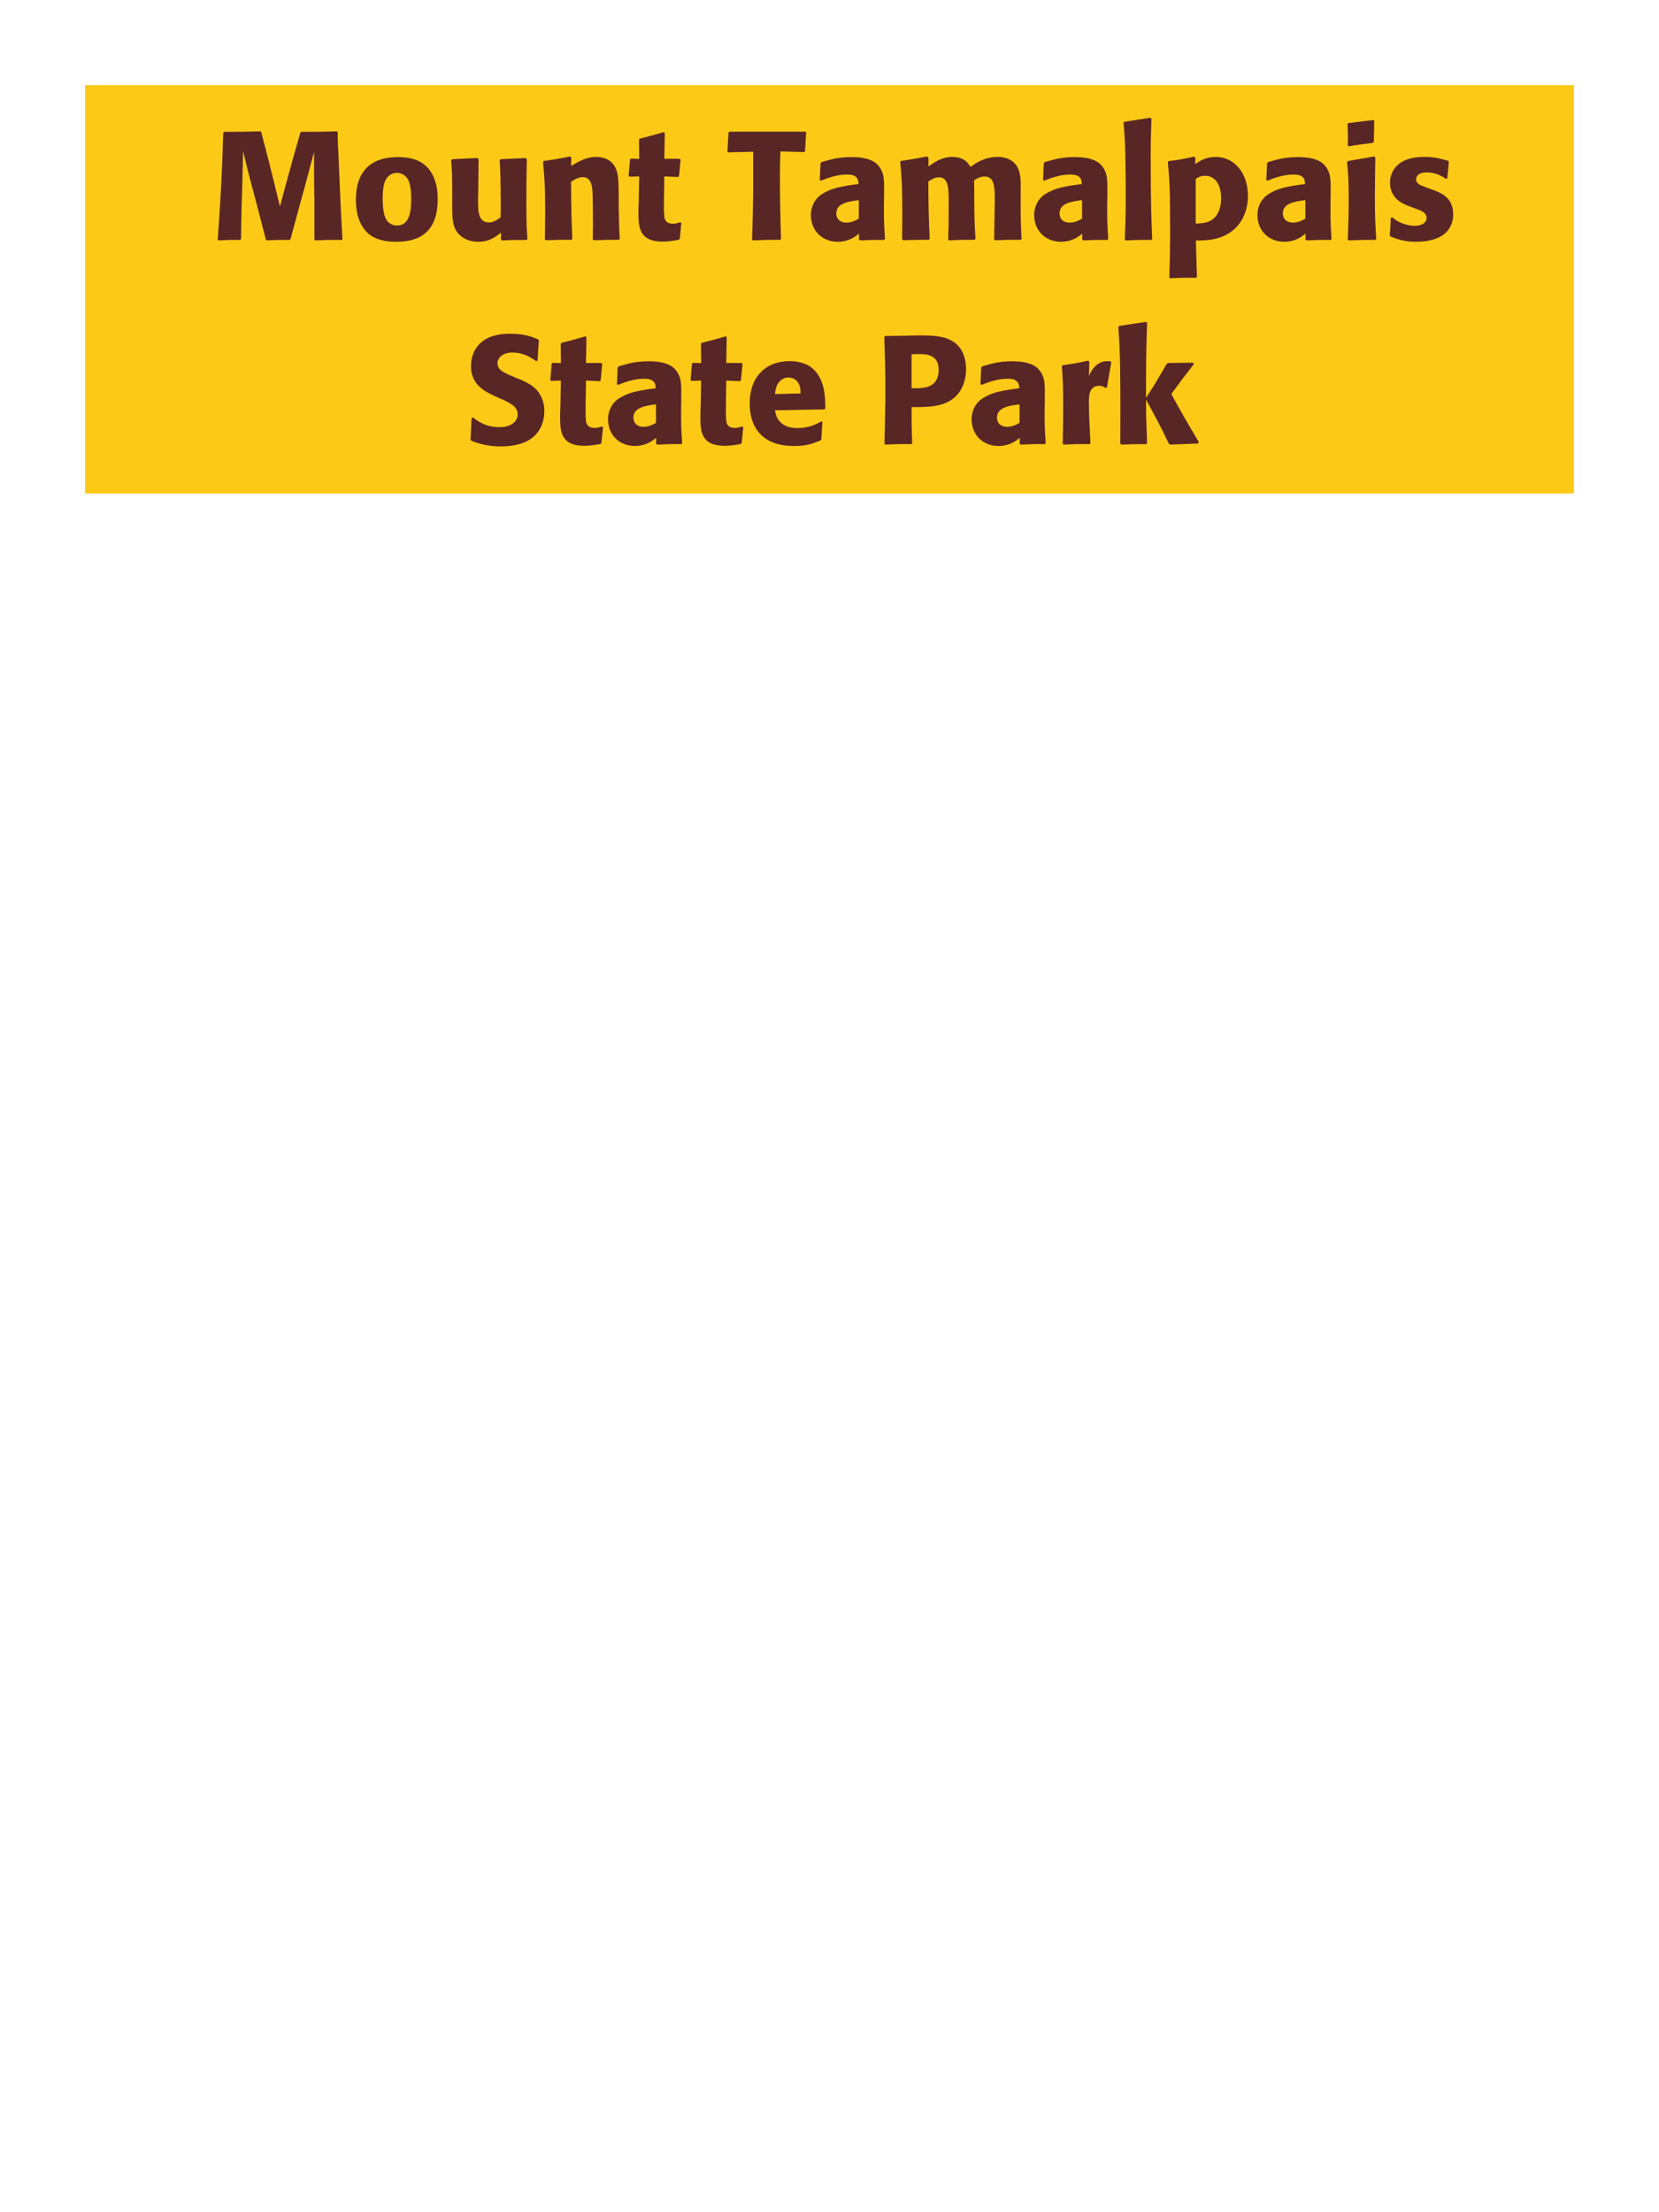 <?xml version="1.0" encoding="UTF-8"?>
<svg xmlns="http://www.w3.org/2000/svg" xmlns:xlink="http://www.w3.org/1999/xlink" width="975" height="1300" viewBox="0 0 975 1300">
<path fill-rule="nonzero" fill="rgb(98.824%, 78.824%, 9.02%)" fill-opacity="1" d="M 50 50 L 925 50 L 925 290 L 50 290 Z M 50 50 "/>
<path fill-rule="nonzero" fill="rgb(34.902%, 14.902%, 14.902%)" fill-opacity="1" d="M 197.914 77.191 C 188.555 77.461 187.023 77.461 177.035 77.461 L 176.496 78 L 172.355 92.578 L 168.754 105.629 L 164.523 121.289 L 160.562 105.18 L 158.043 95.012 L 153.543 77.73 L 153.094 77.191 C 143.465 77.461 141.844 77.461 131.766 77.461 L 131.223 78 C 130.324 104.91 129.965 111.84 127.984 140.73 L 128.434 141.27 C 134.195 141 135.906 140.91 141.125 141 L 141.664 140.461 L 141.934 123.27 L 142.473 105.809 L 142.836 88.801 L 146.793 104.73 L 150.215 117.512 L 156.246 140.73 L 156.785 141.27 C 162.363 141 163.895 140.91 170.195 141 L 170.734 140.461 L 175.953 121.289 L 179.555 108.148 L 184.594 89.25 L 184.594 105.359 L 184.773 119.129 L 184.773 140.73 L 185.223 141.27 C 191.434 141 193.863 140.91 200.793 141 L 201.246 140.461 C 200.703 130.199 200.074 119.852 199.715 109.5 C 199.445 103.828 199.266 98.16 198.996 92.488 C 198.543 84.121 198.453 83.039 198.453 77.73 Z M 257.227 117.059 C 257.227 113.551 257.227 98.969 244.625 94.02 C 240.664 92.488 235.984 92.309 233.645 92.309 C 217.984 92.309 209.164 100.68 209.164 117.238 C 209.164 123 210.066 128.852 213.395 133.711 C 215.734 137.219 220.145 142.078 233.016 142.078 C 252.094 142.078 257.227 130.559 257.227 117.059 M 241.656 116.969 C 241.656 124.352 240.664 132.539 233.195 132.539 C 230.855 132.539 229.234 131.461 228.156 130.469 C 226.625 128.941 224.914 125.879 224.914 117.148 C 224.914 114.539 224.914 108.781 226.715 105.629 C 228.066 103.199 230.406 101.578 233.285 101.578 C 235.805 101.578 237.875 102.93 239.047 104.371 C 241.207 106.98 241.656 112.109 241.656 116.969 Z M 308.977 92.852 L 294.305 93.57 L 293.676 94.109 C 294.305 104.281 294.305 118.68 294.305 120.121 C 294.305 122.73 294.305 124.172 294.215 127.77 C 291.785 129.391 289.895 130.738 287.465 130.738 C 280.984 130.738 280.984 123.898 280.984 118.59 C 280.984 116.34 280.984 114 281.074 111.75 L 281.254 93.57 L 280.625 92.852 L 265.773 93.57 L 265.145 94.109 C 265.684 101.672 265.773 104.191 265.773 113.281 L 265.773 119.578 C 265.684 129.391 266.137 133.531 269.375 137.309 C 272.344 140.641 276.664 142.078 281.164 142.078 C 287.555 142.078 291.246 139.199 294.484 136.68 L 294.395 140.73 L 295.023 141.27 C 301.594 141 303.574 141 309.426 141 L 309.965 140.461 C 309.516 134.07 309.336 130.648 309.336 118.949 C 309.336 110.488 309.426 102.031 309.605 93.57 Z M 364.234 140.371 C 363.785 132.449 363.785 129.93 363.605 121.109 L 363.605 114.09 C 363.516 105.449 363.426 101.309 361.176 97.621 C 358.383 92.941 353.254 92.219 350.016 92.219 C 344.523 92.219 339.754 95.102 335.613 97.531 L 335.793 92.578 L 334.895 91.949 C 327.965 93.391 326.434 93.66 319.684 94.559 L 319.145 95.191 C 319.863 103.02 320.406 108.691 320.406 123.359 C 320.406 129.121 320.312 134.879 320.223 140.641 L 320.766 141.18 C 327.246 140.91 328.594 140.91 335.793 140.91 L 336.336 140.371 C 335.793 126.512 335.703 123 335.613 106.891 C 337.504 105.629 339.664 104.102 342.543 104.102 C 347.496 104.102 347.945 109.41 348.215 112.648 C 348.395 115.621 348.484 127.949 348.484 131.371 C 348.484 134.43 348.395 137.578 348.395 140.641 L 348.934 141.18 C 354.875 141 356.406 140.91 363.605 140.91 Z M 399.695 130.648 C 398.164 131.102 397.082 131.461 395.555 131.461 C 390.965 131.461 390.605 128.578 390.422 127.23 C 390.152 124.891 390.152 119.941 390.242 116.34 L 390.422 103.648 L 398.523 104.012 L 399.062 103.469 L 399.965 93.84 L 399.422 93.301 L 390.422 93.301 L 390.695 78.18 L 390.062 77.641 C 383.945 79.441 382.324 79.891 375.934 81.512 L 375.574 82.141 L 375.664 93.391 L 370.805 93.211 L 370.266 93.66 L 369.453 103.289 L 369.992 103.828 L 375.664 103.648 L 375.395 117.961 C 375.305 120.211 375.215 122.461 375.215 124.801 C 375.215 133.078 375.395 141.988 389.434 141.988 C 392.945 141.988 395.734 141.449 398.883 140.91 L 399.516 140.281 L 400.414 131.012 Z M 472.594 89.34 L 473.133 88.891 L 473.766 77.641 L 473.312 77.371 L 428.766 77.371 L 428.133 77.91 L 427.504 88.98 L 427.953 89.52 L 442.625 89.16 C 442.715 112.738 442.715 118.41 441.996 140.73 L 442.535 141.27 C 449.195 141 450.996 140.91 458.465 140.91 L 459.004 140.371 C 458.555 127.77 458.375 115.172 458.375 102.48 C 458.375 97.531 458.465 94.738 458.645 88.98 Z M 519.574 114.18 C 519.664 106.078 519.664 102.57 517.324 98.789 C 515.523 95.91 511.926 92.309 500.406 92.309 C 492.664 92.309 487.895 93.75 482.766 95.281 L 482.227 96 L 481.773 105.809 L 482.496 106.172 C 485.645 104.91 491.496 102.57 497.523 102.57 C 500.855 102.57 502.203 103.109 503.375 104.281 C 504.273 105.18 504.547 106.801 504.547 108.148 C 493.746 109.59 488.703 110.578 483.305 113.91 C 478.266 117.059 476.555 122.191 476.555 126.238 C 476.555 135.871 483.484 142.078 492.305 142.078 C 499.055 142.078 502.926 138.84 504.816 137.309 L 504.816 140.641 L 505.355 141.27 C 511.836 141 513.816 140.91 519.664 141 L 520.113 140.371 C 519.484 131.551 519.484 129.301 519.484 120.84 L 519.574 114.18 M 504.727 128.488 C 502.836 129.57 500.406 130.828 497.434 130.828 C 494.195 130.828 491.496 129.121 491.496 125.34 C 491.496 119.398 498.605 118.41 504.727 117.602 Z M 600.395 140.371 C 599.941 132 599.852 129.66 599.852 119.488 L 599.852 112.738 C 599.941 106.711 600.031 101.129 597.422 97.352 C 593.914 92.219 587.703 92.219 586.262 92.219 C 578.883 92.219 573.934 95.551 570.332 98.07 C 569.074 96 566.824 92.219 559.625 92.219 C 553.684 92.219 549.812 94.922 545.672 97.801 L 545.672 92.762 L 544.863 91.949 C 537.844 93.301 535.863 93.66 529.562 94.559 L 529.023 95.191 C 529.742 102.391 530.281 107.34 530.281 125.16 C 530.281 130.289 530.191 135.512 530.191 140.641 L 530.645 141.18 C 536.402 141 538.383 140.91 545.852 140.91 L 546.395 140.371 C 545.762 126.512 545.672 122.371 545.582 106.711 C 547.473 105.359 549.543 104.191 551.793 104.191 C 557.375 104.191 557.555 110.578 557.555 118.32 C 557.555 131.371 557.465 133.352 557.281 140.641 L 557.824 141.27 C 564.664 140.91 566.555 140.91 572.762 140.91 L 573.305 140.371 C 572.762 131.82 572.672 129.301 572.582 118.41 L 572.582 115.078 L 572.492 105.988 C 574.023 105 576.004 103.738 578.703 103.738 C 583.832 103.738 584.645 108.602 584.645 116.34 C 584.645 118.051 584.555 119.762 584.555 121.469 C 584.465 124.531 584.375 137.941 584.281 140.641 L 584.824 141.18 C 591.574 140.91 593.555 140.91 599.852 140.91 Z M 650.793 114.18 C 650.883 106.078 650.883 102.57 648.543 98.789 C 646.742 95.91 643.145 92.309 631.625 92.309 C 623.883 92.309 619.113 93.75 613.984 95.281 L 613.445 96 L 612.992 105.809 L 613.715 106.172 C 616.863 104.91 622.715 102.57 628.742 102.57 C 632.074 102.57 633.422 103.109 634.594 104.281 C 635.492 105.18 635.766 106.801 635.766 108.148 C 624.965 109.59 619.922 110.578 614.523 113.91 C 609.484 117.059 607.773 122.191 607.773 126.238 C 607.773 135.871 614.703 142.078 623.523 142.078 C 630.273 142.078 634.145 138.84 636.035 137.309 L 636.035 140.641 L 636.574 141.27 C 643.055 141 645.035 140.91 650.883 141 L 651.332 140.371 C 650.703 131.551 650.703 129.301 650.703 120.84 L 650.793 114.18 M 635.945 128.488 C 634.055 129.57 631.625 130.828 628.652 130.828 C 625.414 130.828 622.715 129.121 622.715 125.34 C 622.715 119.398 629.824 118.41 635.945 117.602 Z M 677.164 140.371 C 676.715 130.02 676.266 120.57 676.266 92.129 C 676.266 83.578 676.355 79.531 676.715 69.809 L 676.086 69.18 L 660.695 71.609 L 660.336 72.148 C 661.234 83.129 661.324 86.102 661.504 100.68 C 661.598 105.988 661.598 111.301 661.598 116.609 C 661.598 126.328 661.414 131.73 661.055 140.641 L 661.598 141.27 C 667.625 141 670.055 140.91 676.625 141 Z M 702.543 92.852 L 701.824 92.039 C 695.254 93.48 693.363 93.84 686.883 94.648 L 686.344 95.281 C 687.332 105.988 687.691 110.129 687.691 136.051 C 687.691 146.762 687.512 152.879 687.242 163.051 L 687.781 163.5 C 694.172 163.23 696.062 163.141 702.902 163.23 L 703.441 162.781 L 702.812 141.359 C 709.383 141.27 718.473 141.18 725.762 134.34 C 731.523 128.941 733.414 121.289 733.414 115.172 C 733.414 100.859 724.684 92.219 714.602 92.219 C 708.395 92.219 704.883 94.738 702.363 96.449 L 702.543 92.852 M 702.723 105.09 C 704.703 103.922 705.875 103.289 708.125 103.289 C 709.473 103.289 712.172 103.469 714.422 105.988 C 717.215 109.051 717.664 113.641 717.664 116.699 C 717.664 121.922 715.953 126.602 712.352 129.121 C 709.473 131.102 705.875 131.281 702.723 131.371 Z M 782.012 114.18 C 782.102 106.078 782.102 102.57 779.762 98.789 C 777.961 95.91 774.363 92.309 762.844 92.309 C 755.102 92.309 750.332 93.75 745.203 95.281 L 744.664 96 L 744.211 105.809 L 744.934 106.172 C 748.082 104.91 753.934 102.57 759.961 102.57 C 763.293 102.57 764.641 103.109 765.812 104.281 C 766.711 105.18 766.984 106.801 766.984 108.148 C 756.184 109.59 751.141 110.578 745.742 113.91 C 740.703 117.059 738.992 122.191 738.992 126.238 C 738.992 135.871 745.922 142.078 754.742 142.078 C 761.492 142.078 765.363 138.84 767.254 137.309 L 767.254 140.641 L 767.793 141.27 C 774.273 141 776.254 140.91 782.102 141 L 782.551 140.371 C 781.922 131.551 781.922 129.301 781.922 120.84 L 782.012 114.18 M 767.164 128.488 C 765.273 129.57 762.844 130.828 759.871 130.828 C 756.633 130.828 753.934 129.121 753.934 125.34 C 753.934 119.398 761.043 118.41 767.164 117.602 Z M 808.836 140.371 C 808.383 133.441 808.023 128.129 808.023 115.711 C 808.023 108.059 808.203 100.32 808.293 92.672 L 807.664 91.949 L 792.184 94.648 L 791.645 95.191 C 792.363 102.031 792.633 105.18 792.633 117.961 C 792.633 127.77 792.363 133.262 792.094 140.641 L 792.633 141.27 C 799.113 141 800.914 140.91 808.203 141 L 808.836 140.371 M 807.395 83.309 L 807.664 71.07 L 807.125 70.531 L 792.453 72.328 L 791.914 72.961 C 792.094 76.199 792.184 78.09 792.184 80.25 C 792.184 81.961 792.184 83.762 792.094 85.469 L 792.723 86.012 C 798.844 84.93 800.555 84.75 806.945 83.941 Z M 837.727 109.949 C 834.664 108.871 832.234 107.879 832.234 105.359 C 832.234 104.281 832.957 101.309 838.535 101.309 C 844.027 101.309 847.535 103.648 849.785 105.09 L 850.598 104.82 L 851.496 95.012 L 851.047 94.469 C 846.816 93.301 843.125 92.219 837.277 92.219 C 832.867 92.219 824.047 92.578 819.367 99.328 C 818.195 100.949 816.938 103.648 816.938 107.25 C 816.938 116.879 824.406 119.762 828.637 121.379 L 832.055 122.641 C 834.484 123.449 838.445 124.801 838.445 128.039 C 838.445 130.289 836.375 132.719 831.336 132.719 C 828.816 132.719 825.125 131.91 821.797 130.199 C 820.266 129.391 819.547 128.762 818.195 127.68 L 817.387 128.039 C 817.207 132.719 817.117 133.711 816.754 138.211 L 817.207 139.02 C 821.617 140.641 825.395 142.078 831.965 142.078 C 838.805 142.078 852.305 140.82 853.926 127.949 C 854.016 127.23 854.016 126.602 854.016 125.969 C 854.016 116.07 847.086 113.461 842.137 111.57 Z M 856.535 141 "/>
<path fill-rule="nonzero" fill="rgb(34.902%, 14.902%, 14.902%)" fill-opacity="1" d="M 303.891 222.301 C 296.332 219.148 292.371 217.531 292.371 213.48 C 292.371 210.691 294.98 207.18 300.922 207.18 C 307.762 207.18 311.809 209.969 315.141 212.219 L 315.949 211.859 L 316.672 200.07 L 316.219 199.441 C 312.352 197.82 308.301 196.109 299.57 196.109 C 282.652 196.109 276.801 205.648 276.801 215.281 C 276.801 226.172 285.262 230.129 290.301 232.559 L 293.27 233.91 C 299.48 236.52 304.25 238.77 304.25 243.539 C 304.25 246.961 301.281 251.012 293.449 251.012 C 285.262 251.012 280.672 247.41 278.059 245.34 L 277.16 245.609 L 276.531 258.301 L 277.07 259.02 C 278.059 259.379 279.051 259.828 280.039 260.102 C 282.109 260.82 287.422 262.352 294.172 262.352 C 296.871 262.352 303.711 262.078 309.109 259.559 C 316.672 255.871 319.91 249.031 319.91 241.379 C 319.91 236.25 317.93 230.762 313.16 227.07 C 310.73 225.27 308.391 224.191 306.23 223.199 Z M 353.66 250.648 C 352.129 251.102 351.047 251.461 349.52 251.461 C 344.93 251.461 344.57 248.578 344.387 247.23 C 344.117 244.891 344.117 239.941 344.207 236.34 L 344.387 223.648 L 352.488 224.012 L 353.027 223.469 L 353.93 213.84 L 353.387 213.301 L 344.387 213.301 L 344.66 198.18 L 344.027 197.641 C 337.91 199.441 336.289 199.891 329.898 201.512 L 329.539 202.141 L 329.629 213.391 L 324.77 213.211 L 324.23 213.66 L 323.418 223.289 L 323.957 223.828 L 329.629 223.648 L 329.359 237.961 C 329.27 240.211 329.18 242.461 329.18 244.801 C 329.18 253.078 329.359 261.988 343.398 261.988 C 346.91 261.988 349.699 261.449 352.848 260.91 L 353.48 260.281 L 354.379 251.012 Z M 400.371 234.18 C 400.461 226.078 400.461 222.57 398.121 218.789 C 396.32 215.91 392.723 212.309 381.203 212.309 C 373.461 212.309 368.691 213.75 363.562 215.281 L 363.023 216 L 362.57 225.809 L 363.293 226.172 C 366.441 224.91 372.293 222.57 378.32 222.57 C 381.652 222.57 383 223.109 384.172 224.281 C 385.07 225.18 385.344 226.801 385.344 228.148 C 374.543 229.59 369.5 230.578 364.102 233.91 C 359.062 237.059 357.352 242.191 357.352 246.238 C 357.352 255.871 364.281 262.078 373.102 262.078 C 379.852 262.078 383.723 258.84 385.613 257.309 L 385.613 260.641 L 386.152 261.27 C 392.633 261 394.613 260.91 400.461 261 L 400.91 260.371 C 400.281 251.551 400.281 249.301 400.281 240.84 L 400.371 234.18 M 385.523 248.488 C 383.633 249.57 381.203 250.828 378.23 250.828 C 374.992 250.828 372.293 249.121 372.293 245.34 C 372.293 239.398 379.402 238.41 385.523 237.602 Z M 436.102 250.648 C 434.57 251.102 433.488 251.461 431.961 251.461 C 427.371 251.461 427.012 248.578 426.828 247.23 C 426.559 244.891 426.559 239.941 426.648 236.34 L 426.828 223.648 L 434.93 224.012 L 435.469 223.469 L 436.371 213.84 L 435.828 213.301 L 426.828 213.301 L 427.102 198.18 L 426.469 197.641 C 420.352 199.441 418.73 199.891 412.34 201.512 L 411.98 202.141 L 412.07 213.391 L 407.211 213.211 L 406.672 213.66 L 405.859 223.289 L 406.398 223.828 L 412.07 223.648 L 411.801 237.961 C 411.711 240.211 411.621 242.461 411.621 244.801 C 411.621 253.078 411.801 261.988 425.84 261.988 C 429.352 261.988 432.141 261.449 435.289 260.91 L 435.922 260.281 L 436.82 251.012 Z M 482.719 247.68 C 479.301 249.48 475.25 251.551 468.68 251.551 C 463.281 251.551 459.59 249.84 457.43 246.602 C 456.078 244.711 455.809 242.91 455.449 241.109 L 484.52 240.57 L 485.059 239.941 C 484.969 235.531 484.879 231.031 483.621 226.531 C 480.469 215.91 473.539 213.75 470.48 213.031 C 468.23 212.398 466.16 212.219 464.09 212.219 C 449.961 212.219 440.598 221.488 440.598 237.059 C 440.598 241.289 441.32 245.699 442.758 248.852 C 447.98 261 460.219 262.078 466.699 262.078 C 474.168 262.078 477.41 260.73 482.18 258.84 L 482.719 258.121 L 483.348 247.949 L 482.719 247.68 M 455.449 231.57 C 455.719 228.781 456.348 225 459.77 222.84 C 460.848 222.121 462.109 221.852 463.371 221.852 C 466.34 221.852 468.141 223.379 469.129 225 C 470.391 226.98 470.48 229.141 470.48 231.211 Z M 531.68 197.281 L 520.25 197.461 L 519.707 198 C 520.07 209.699 520.34 217.531 520.34 227.879 C 520.34 238.859 520.07 249.75 519.797 260.73 L 520.34 261.27 C 527 261 528.438 260.91 535.641 261 L 536.09 260.461 C 535.73 250.648 535.73 248.398 535.73 239.219 C 545.809 239.309 556.609 239.309 563.09 231.391 C 565.609 228.328 567.77 223.199 567.77 216.898 C 567.77 213.031 566.867 204.48 559.398 200.25 C 554 197.102 546.348 197.102 539.598 197.102 L 531.68 197.281 M 535.73 208.172 C 537.707 208.078 539.598 208.078 541.578 208.078 C 549.5 208.262 551.66 212.309 551.66 217.531 C 551.66 218.789 551.66 224.012 546.891 226.621 C 544.457 227.969 541.129 228.148 535.73 228.148 Z M 614.031 234.18 C 614.121 226.078 614.121 222.57 611.781 218.789 C 609.98 215.91 606.383 212.309 594.863 212.309 C 587.121 212.309 582.352 213.75 577.223 215.281 L 576.684 216 L 576.23 225.809 L 576.953 226.172 C 580.102 224.91 585.953 222.57 591.98 222.57 C 595.312 222.57 596.66 223.109 597.832 224.281 C 598.73 225.18 599.004 226.801 599.004 228.148 C 588.203 229.59 583.16 230.578 577.762 233.91 C 572.723 237.059 571.012 242.191 571.012 246.238 C 571.012 255.871 577.941 262.078 586.762 262.078 C 593.512 262.078 597.383 258.84 599.273 257.309 L 599.273 260.641 L 599.812 261.27 C 606.293 261 608.273 260.91 614.121 261 L 614.57 260.371 C 613.941 251.551 613.941 249.301 613.941 240.84 L 614.031 234.18 M 599.184 248.488 C 597.293 249.57 594.863 250.828 591.891 250.828 C 588.652 250.828 585.953 249.121 585.953 245.34 C 585.953 239.398 593.062 238.41 599.184 237.602 Z M 650.57 227.609 L 653.09 212.941 L 652.551 212.309 C 651.922 212.309 651.289 212.219 650.66 212.219 C 646.969 212.219 642.832 214.289 639.949 220.949 L 640.219 212.672 L 639.5 211.949 C 632.84 213.391 631.129 213.66 624.559 214.648 L 624.02 215.191 C 624.559 221.941 624.832 225.988 624.832 238.5 C 624.832 245.879 624.738 253.262 624.559 260.73 L 625.102 261.27 C 631.762 261 633.199 260.91 640.398 261 L 640.852 260.371 C 640.488 253.078 639.949 242.91 639.949 236.699 C 639.949 232.648 639.949 226.711 646.07 226.711 C 647.602 226.711 648.5 227.25 649.762 227.969 Z M 704.57 259.828 C 696.109 245.52 695.211 243.898 688.371 231.57 C 694.582 223.109 695.211 222.211 701.602 214.02 L 701.148 213.121 L 686.48 213.301 L 685.582 213.93 C 678.559 226.078 677.66 227.52 673.52 233.73 L 673.52 223.738 C 673.609 206.91 673.699 203.309 674.148 189.719 L 673.43 189.18 L 657.77 191.52 L 657.23 192.148 C 657.859 200.879 658.129 205.109 658.309 216.898 C 658.488 231.48 658.488 246.059 658.398 260.641 L 659.031 261.27 C 665.059 261 666.77 261 673.609 261 L 674.148 260.371 L 673.609 245.16 L 673.52 234.809 C 681.352 249.211 682.34 251.191 686.93 260.73 L 687.738 261.27 L 703.941 260.641 Z M 703.492 261 "/>
</svg>
